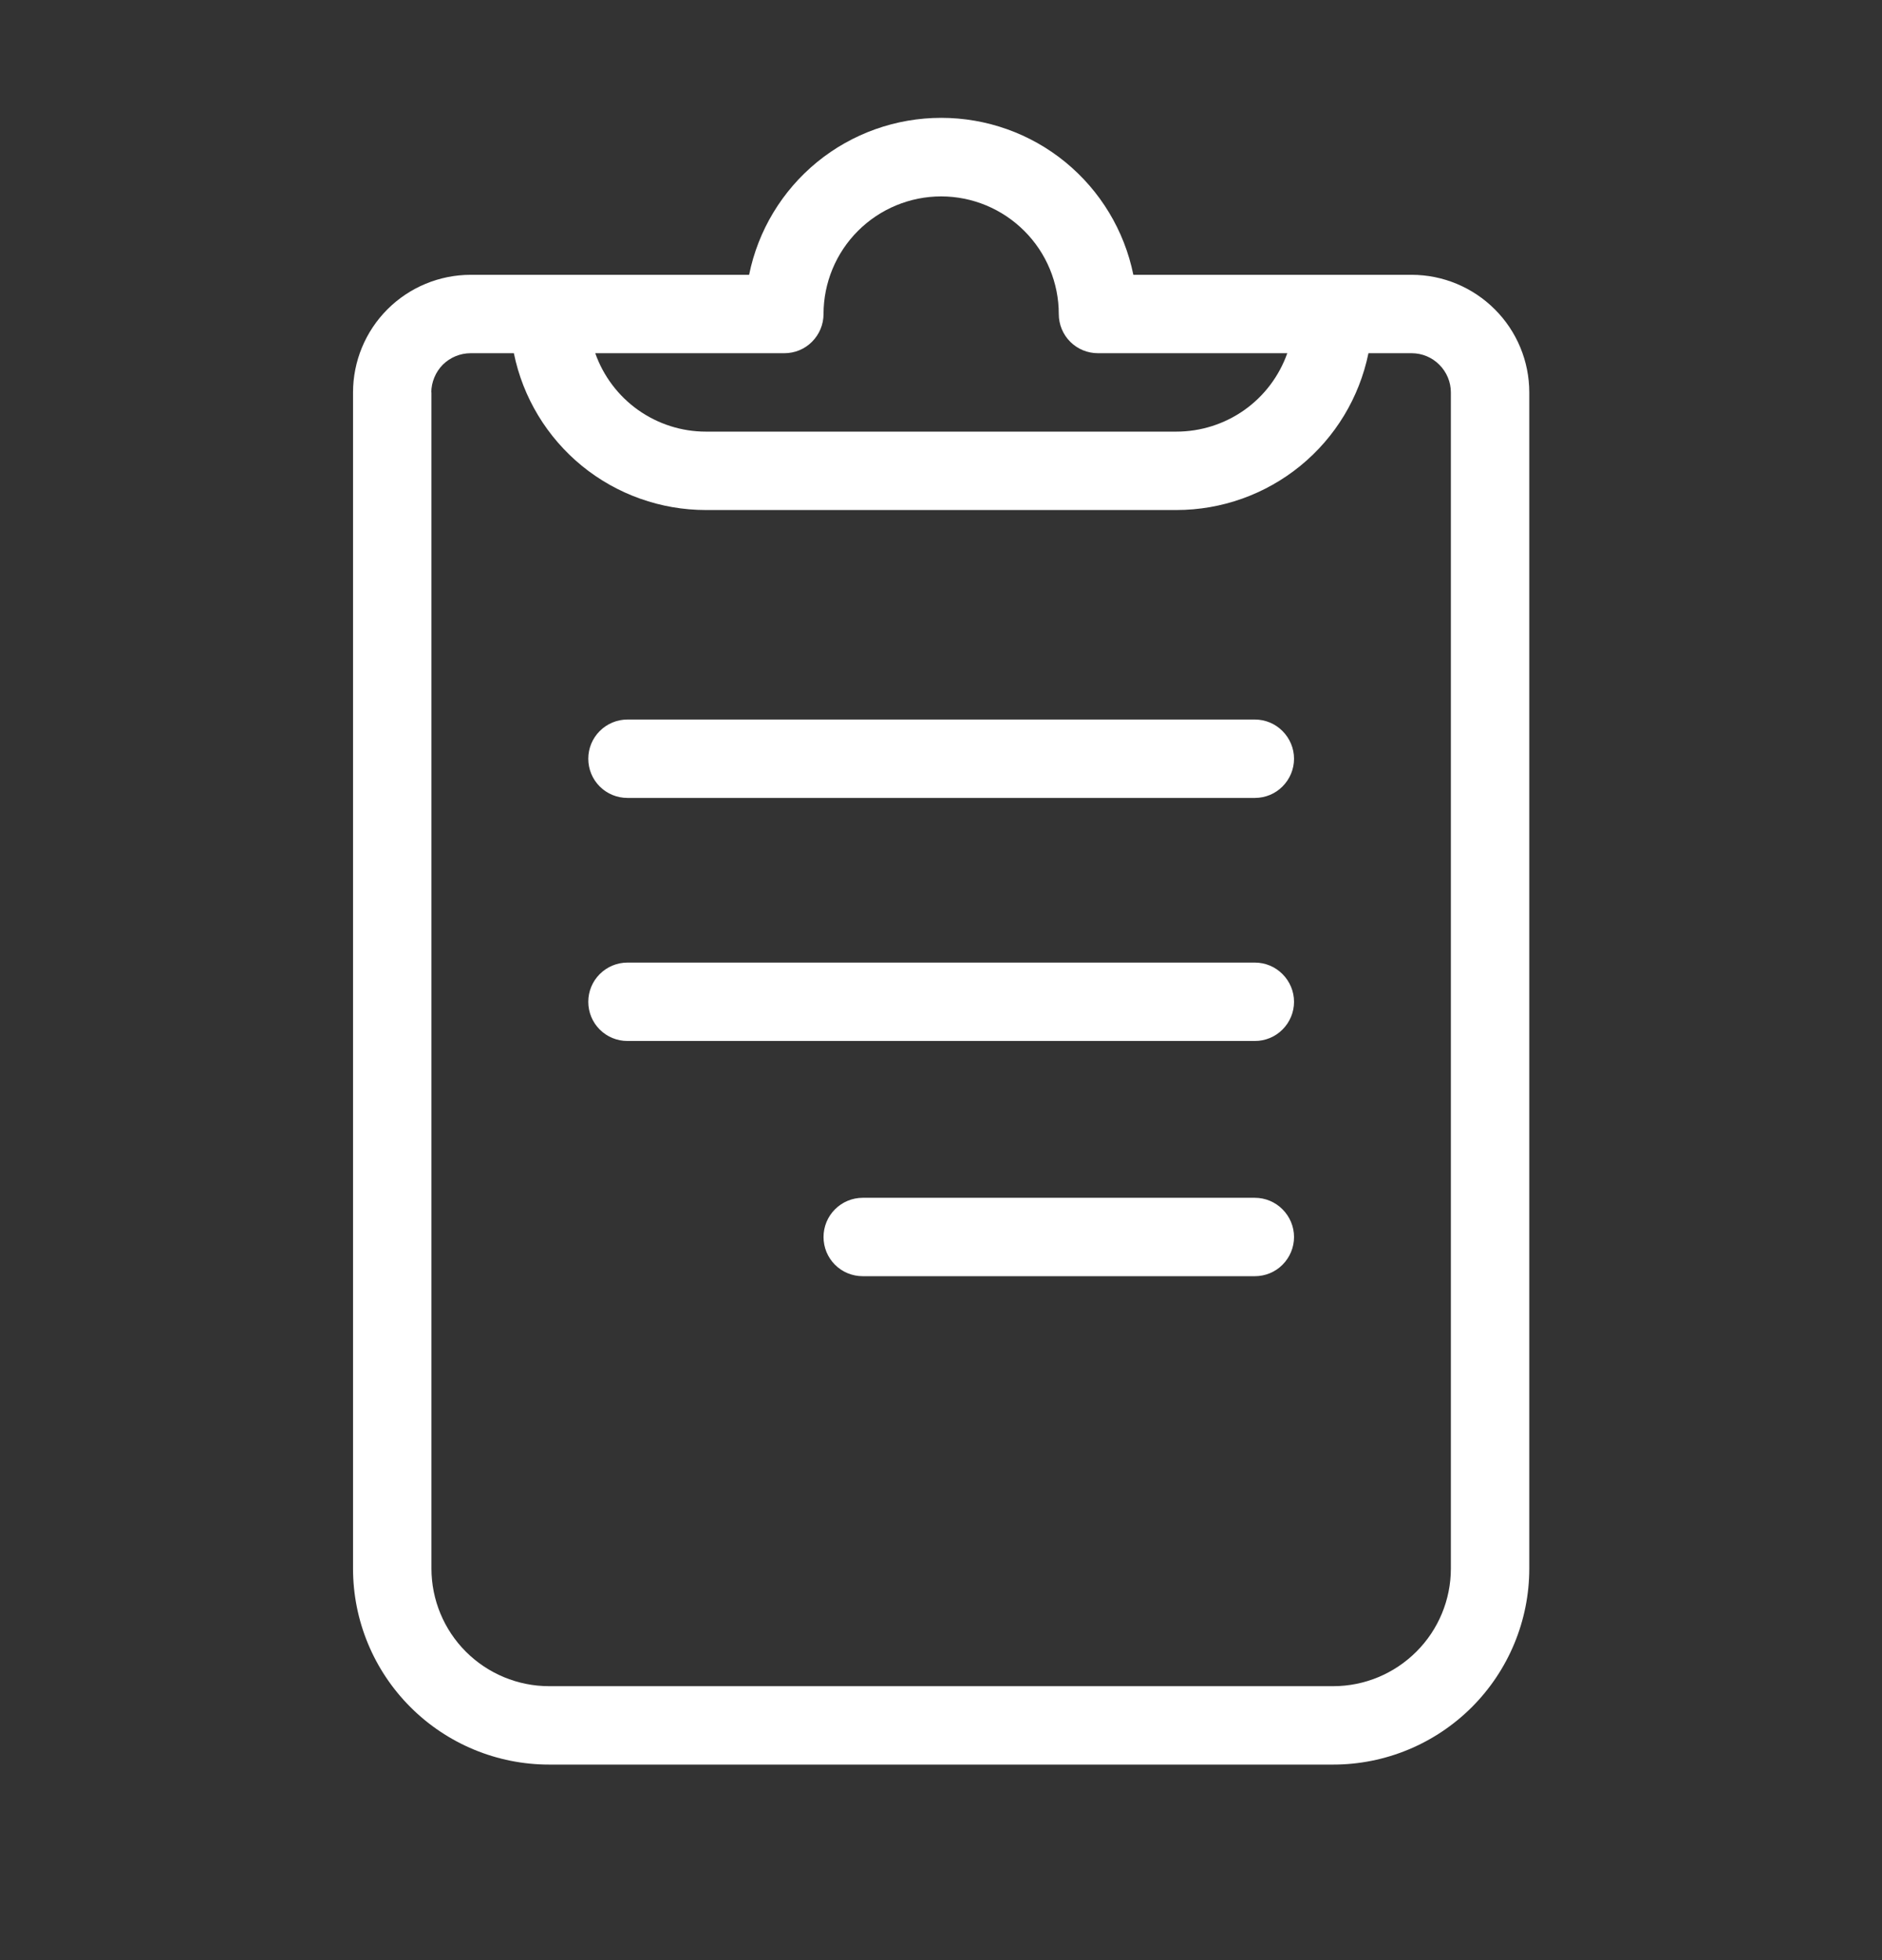 <svg width="24" height="25" viewBox="0 0 24 25" fill="none" xmlns="http://www.w3.org/2000/svg">
<rect x="0" y="0" width="24" height="25" fill="#333333" stroke="none"/>
<path d="M7.002 22.506C6.339 22.506 5.703 22.242 5.234 21.773C4.765 21.304 4.502 20.669 4.502 20.006V5.005C4.502 4.608 4.66 4.226 4.941 3.945C5.222 3.664 5.604 3.505 6.002 3.505H9.553C9.667 2.94 9.974 2.432 10.42 2.067C10.867 1.702 11.426 1.503 12.003 1.503C12.58 1.503 13.139 1.702 13.585 2.067C14.031 2.432 14.338 2.94 14.453 3.505H18.002C18.4 3.505 18.781 3.664 19.062 3.945C19.344 4.226 19.502 4.608 19.502 5.005V20.006C19.502 20.669 19.238 21.304 18.77 21.773C18.301 22.242 17.665 22.506 17.002 22.506H7.002ZM5.502 5.005V20.006C5.502 20.403 5.66 20.785 5.941 21.066C6.222 21.347 6.604 21.506 7.002 21.506H17.002C17.4 21.506 17.781 21.347 18.062 21.066C18.344 20.785 18.502 20.403 18.502 20.006V5.005C18.502 4.873 18.449 4.746 18.355 4.652C18.262 4.558 18.135 4.505 18.002 4.505H17.451C17.335 5.07 17.029 5.577 16.582 5.942C16.136 6.306 15.578 6.505 15.002 6.505H9.002C8.426 6.505 7.867 6.306 7.421 5.942C6.975 5.577 6.668 5.07 6.553 4.505H6.002C5.936 4.505 5.871 4.518 5.81 4.543C5.749 4.568 5.694 4.605 5.647 4.651C5.601 4.698 5.564 4.753 5.539 4.814C5.514 4.874 5.5 4.94 5.5 5.005H5.502ZM9.002 5.505H15.002C15.312 5.505 15.614 5.409 15.868 5.23C16.121 5.051 16.312 4.798 16.416 4.505H14.002C13.869 4.505 13.742 4.453 13.648 4.359C13.554 4.265 13.502 4.138 13.502 4.005C13.502 3.608 13.344 3.226 13.062 2.945C12.781 2.664 12.4 2.505 12.002 2.505C11.604 2.505 11.222 2.664 10.941 2.945C10.66 3.226 10.502 3.608 10.502 4.005C10.502 4.138 10.449 4.265 10.355 4.359C10.262 4.453 10.135 4.505 10.002 4.505H7.591C7.694 4.797 7.885 5.05 8.137 5.229C8.39 5.408 8.691 5.505 9 5.505H9.002ZM11.002 16.277C10.869 16.277 10.742 16.225 10.648 16.131C10.554 16.037 10.502 15.91 10.502 15.777C10.502 15.645 10.554 15.518 10.648 15.424C10.742 15.33 10.869 15.277 11.002 15.277H16.002C16.135 15.277 16.262 15.33 16.355 15.424C16.449 15.518 16.502 15.645 16.502 15.777C16.502 15.91 16.449 16.037 16.355 16.131C16.262 16.225 16.135 16.277 16.002 16.277H11.002ZM8.002 13.277C7.869 13.277 7.742 13.225 7.648 13.131C7.554 13.037 7.502 12.91 7.502 12.777C7.502 12.645 7.554 12.518 7.648 12.424C7.742 12.33 7.869 12.277 8.002 12.277H16.002C16.135 12.277 16.262 12.33 16.355 12.424C16.449 12.518 16.502 12.645 16.502 12.777C16.502 12.91 16.449 13.037 16.355 13.131C16.262 13.225 16.135 13.277 16.002 13.277H8.002ZM8.002 10.177C7.869 10.177 7.742 10.125 7.648 10.031C7.554 9.937 7.502 9.81 7.502 9.677C7.502 9.545 7.554 9.418 7.648 9.324C7.742 9.23 7.869 9.177 8.002 9.177H16.002C16.135 9.177 16.262 9.23 16.355 9.324C16.449 9.418 16.502 9.545 16.502 9.677C16.502 9.81 16.449 9.937 16.355 10.031C16.262 10.125 16.135 10.177 16.002 10.177H8.002Z" fill="white"/>
</svg>
